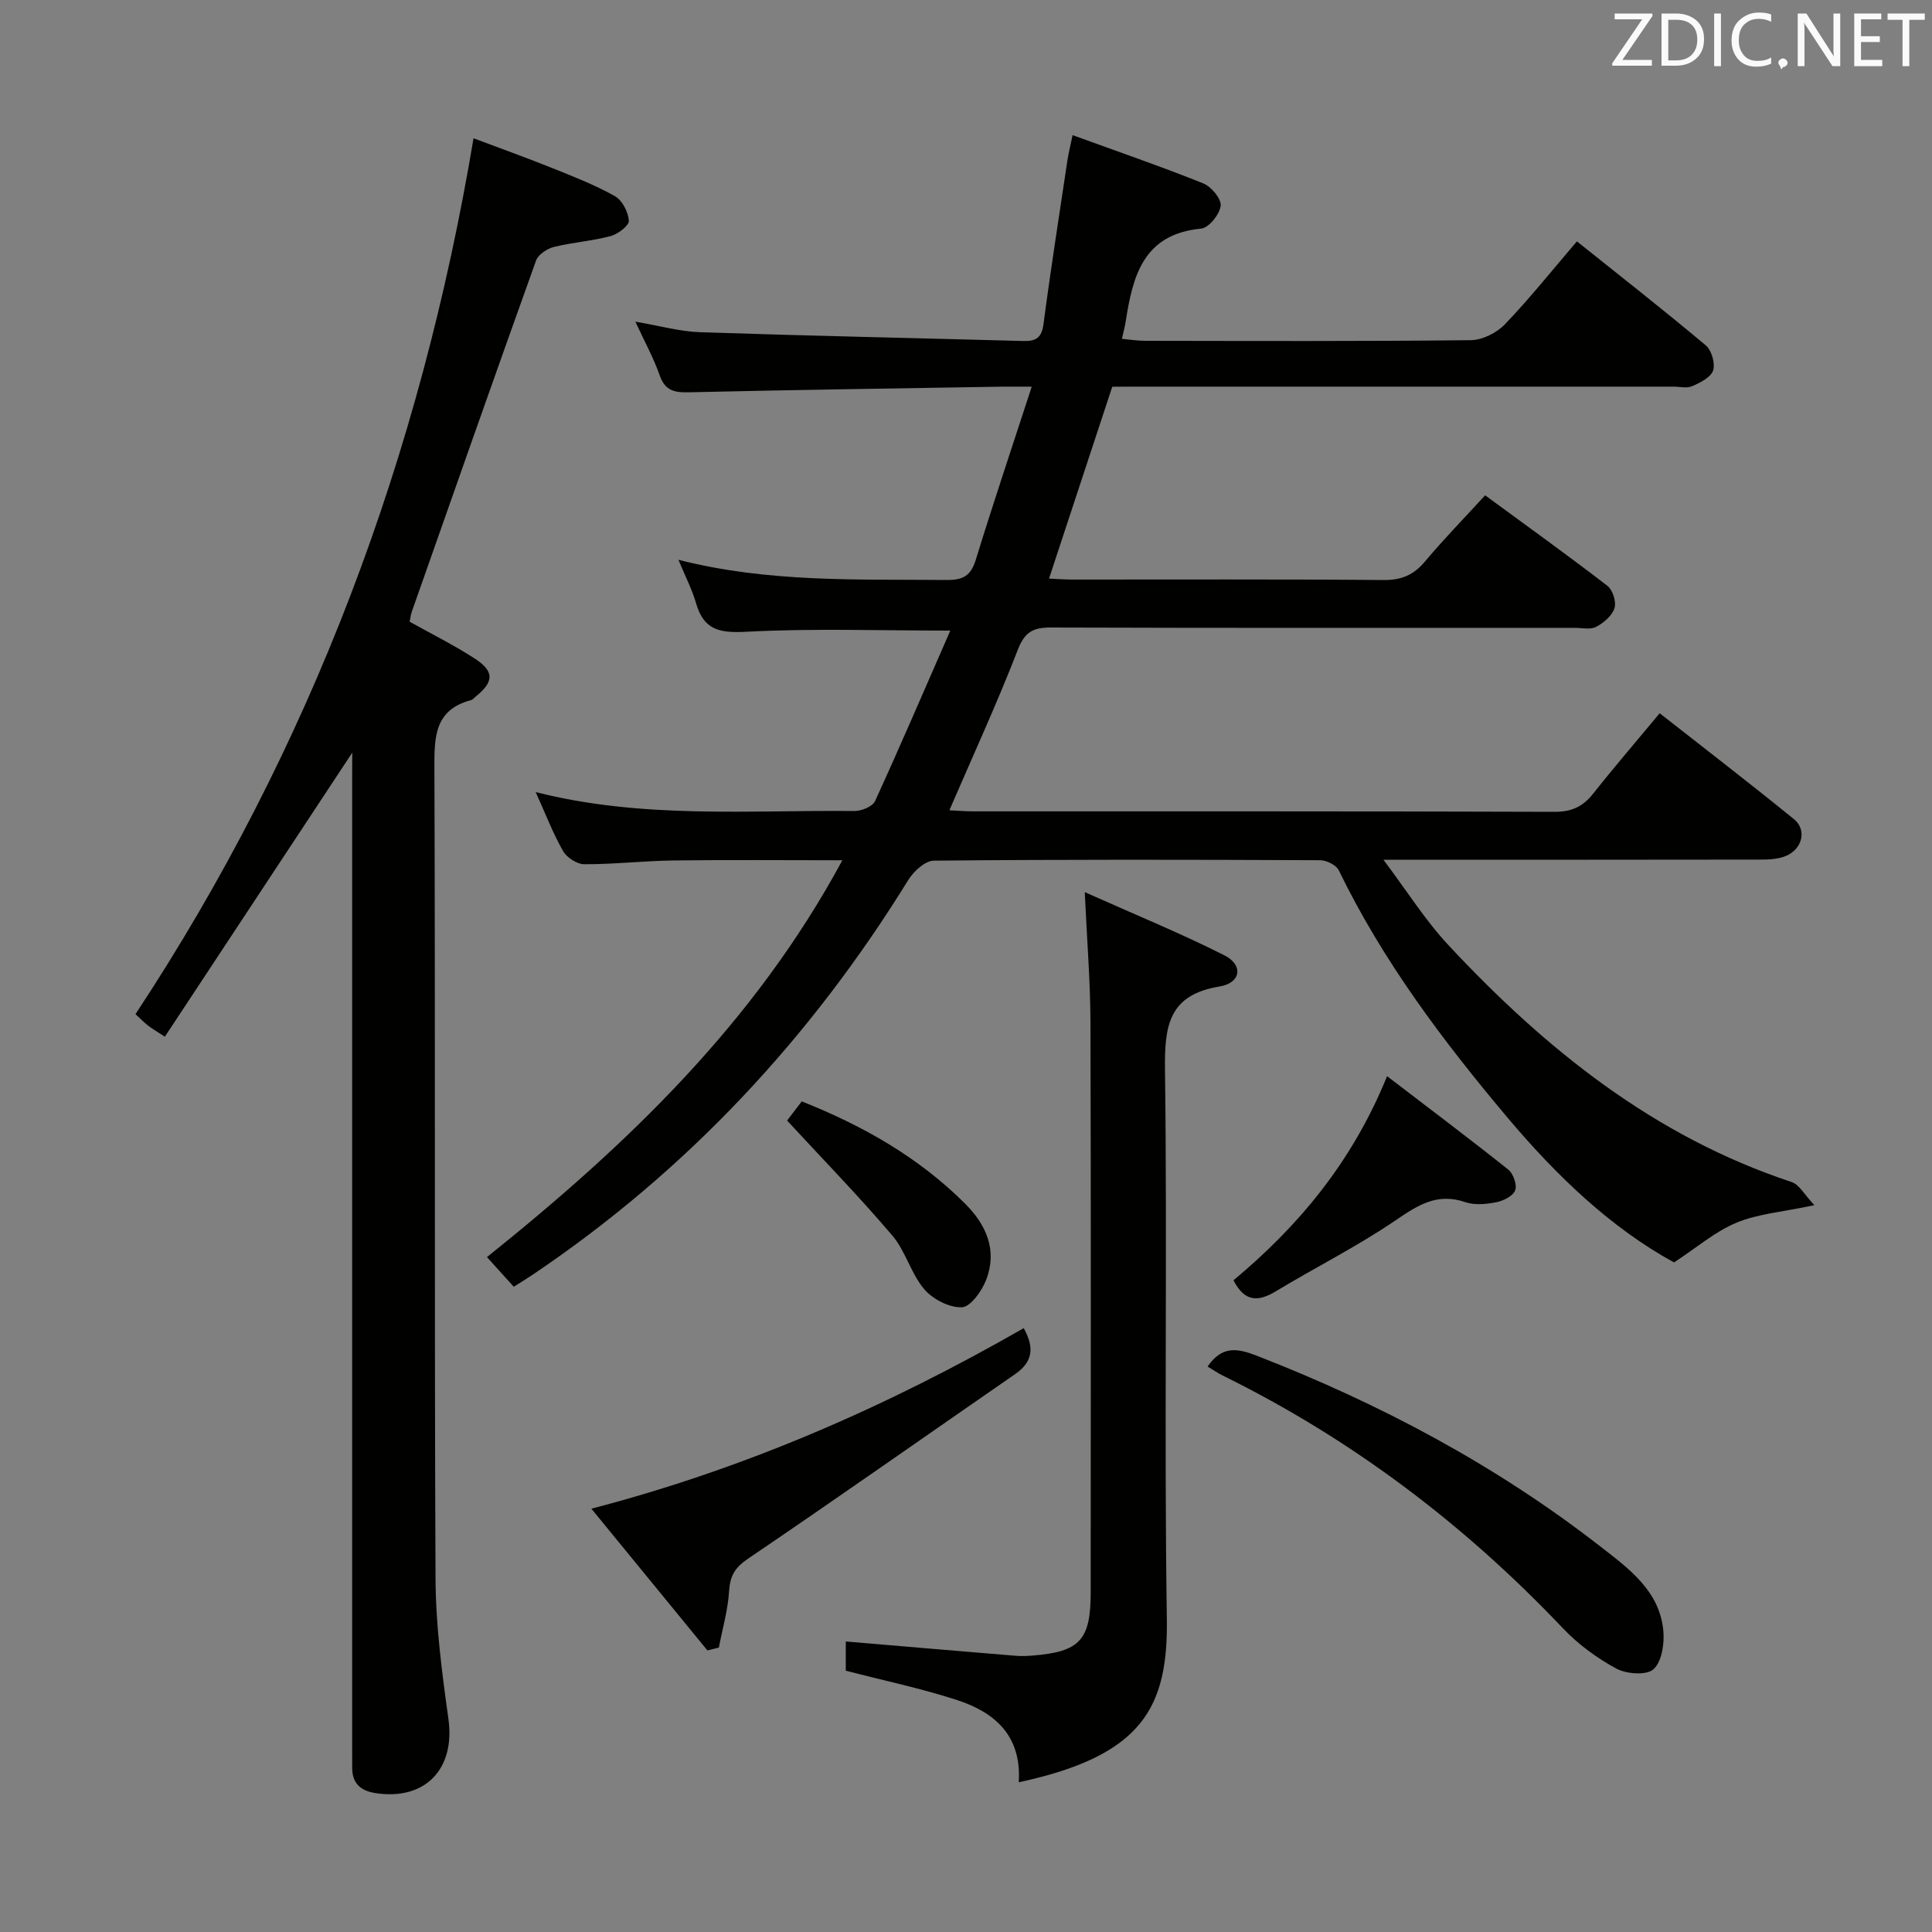 <svg enable-background="new 0 0 400 400" viewBox="0 0 400 400" xmlns="http://www.w3.org/2000/svg"><rect x="0" y="0" width="400" height="400" fill="#808080" stroke="none"/><path d="m230.28 80.07c-4.49 13.64-8.74 26.52-13.09 39.72 1.6.07 3.19.2 4.78.2 21.5.01 42.99-.09 64.49.1 3.7.03 6.21-1.04 8.55-3.82 3.84-4.58 8.03-8.87 12.47-13.72 8.58 6.3 17.06 12.38 25.32 18.74 1.1.85 1.88 3.32 1.46 4.62-.5 1.57-2.23 3.04-3.79 3.87-1.18.63-2.93.21-4.43.21-36.16 0-72.32.05-108.48-.07-3.63-.01-5.39.89-6.82 4.58-4.31 11.11-9.3 21.95-14.18 33.26 1.68.08 3.26.22 4.84.22 40.16.01 80.32-.04 120.48.1 3.56.01 5.87-1.11 7.99-3.79 4.33-5.48 8.89-10.77 13.75-16.62 9.36 7.35 18.68 14.51 27.8 21.93 2.74 2.22 1.74 6.25-1.75 7.65-1.62.65-3.54.72-5.33.72-23.66.04-47.33.03-70.99.03-1.82 0-3.63 0-6.93 0 4.9 6.5 8.67 12.55 13.45 17.67 20.08 21.53 42.6 39.64 71.1 49.07 1.55.51 2.58 2.57 4.68 4.78-6.64 1.41-11.7 1.78-16.14 3.63-4.43 1.84-8.25 5.17-12.92 8.22-12.96-7.09-24.19-17.78-34.34-29.82-13.44-15.95-25.92-32.51-35.08-51.38-.53-1.09-2.53-2.06-3.85-2.07-26.66-.12-53.33-.17-79.99.09-1.8.02-4.17 2.21-5.28 4-20.23 32.76-45.9 60.3-77.91 81.82-1.1.74-2.23 1.42-3.77 2.4-1.78-1.97-3.52-3.9-5.55-6.14 29-23.24 55.4-48.46 73.58-82.16-12.19 0-23.59-.11-34.98.04-6.15.08-12.29.8-18.43.78-1.52 0-3.65-1.38-4.42-2.74-2.11-3.7-3.64-7.73-5.66-12.2 22.08 5.61 44.1 3.7 66 3.92 1.46.01 3.74-.92 4.26-2.05 5.31-11.6 10.34-23.32 15.58-35.3-14.5 0-28.42-.49-42.28.24-5.51.29-8.77-.37-10.35-5.89-.81-2.83-2.2-5.49-3.66-9.01 18.73 4.77 37.17 4 55.56 4.18 3.38.03 4.99-.88 6.01-4.2 3.6-11.71 7.51-23.32 11.58-35.82-3.01 0-4.79-.03-6.57 0-21.48.36-42.95.66-64.42 1.16-3.02.07-4.93-.33-6.04-3.51-1.24-3.56-3.09-6.91-5.03-11.11 5 .84 9.19 2.04 13.42 2.18 22.28.75 44.56 1.21 66.84 1.82 2.56.07 3.85-.56 4.23-3.47 1.49-11.33 3.27-22.63 4.96-33.94.21-1.41.57-2.8 1.07-5.21 9.43 3.43 18.33 6.49 27.05 9.99 1.66.66 3.78 3.2 3.61 4.63-.21 1.78-2.46 4.58-4.04 4.73-11.99 1.13-14.17 9.81-15.63 19.25-.15.98-.42 1.94-.78 3.57 1.65.15 3.2.41 4.75.41 22.5.03 44.99.12 67.49-.13 2.4-.03 5.36-1.51 7.06-3.29 5.16-5.39 9.83-11.24 14.9-17.17 9.11 7.29 18.02 14.26 26.68 21.53 1.2 1.01 1.99 3.72 1.53 5.18-.46 1.43-2.65 2.53-4.31 3.26-1.12.5-2.62.11-3.96.11-36.99 0-73.99 0-110.98 0-1.79.02-3.61.02-5.16.02z" fill="#010100"/><path d="m72.93 155.83c-12.9 19.55-25.77 39.06-38.8 58.81-1.91-1.26-2.76-1.73-3.51-2.33-.78-.61-1.47-1.33-2.57-2.34 36.36-55.12 58.98-115.59 69.99-181.34 5.36 2.02 10.74 3.94 16.05 6.07 4.47 1.79 9 3.55 13.19 5.89 1.53.85 2.79 3.29 2.92 5.1.08 1-2.26 2.79-3.79 3.19-3.84 1.03-7.87 1.29-11.73 2.25-1.41.35-3.24 1.56-3.69 2.8-8.69 24.21-17.2 48.47-25.74 72.74-.21.61-.28 1.27-.44 2.05 4.53 2.53 9.12 4.81 13.41 7.58 4.21 2.71 4.09 4.88.13 8.03-.26.21-.49.53-.79.61-7.69 2.03-7.64 7.74-7.62 14.26.2 55.83-.02 111.67.23 167.5.04 9.73 1.32 19.51 2.67 29.18 1.44 10.32-4.74 16.93-15.06 15.37-3.09-.47-4.86-1.98-4.86-5.23 0-1.33-.01-2.67-.01-4 0-67 0-134 0-201 .02-1.84.02-3.66.02-5.19z" fill="#010100"/><path d="m210.92 369c.63-9.74-5.05-14.53-12.88-17.06-7.36-2.38-14.97-3.98-22.93-6.04 0-1.67 0-4.08 0-6.05 11.8 1 23.48 2 35.15 2.96 1.16.1 2.34.05 3.5-.04 9.83-.78 12.06-3.21 12.06-13.13 0-39.33.07-78.65-.05-117.98-.03-8.44-.72-16.88-1.18-26.95 10.35 4.63 19.81 8.49 28.91 13.08 3.96 2 3.45 5.72-1 6.45-10.61 1.74-11.41 8.2-11.3 17.31.49 37.82-.19 75.66.38 113.47.28 18.37-4.88 28.45-30.66 33.98z" fill="#010100"/><path d="m146.46 341.7c-7.83-9.56-15.65-19.11-24.02-29.34 32.01-8.35 61.31-21.21 89.51-37.38 2.24 4.03 1.9 6.97-1.77 9.51-18.45 12.75-36.78 25.66-55.34 38.24-2.71 1.84-3.69 3.55-3.89 6.69-.24 3.92-1.37 7.79-2.12 11.69-.79.2-1.58.39-2.37.59z" fill="#010100"/><path d="m250.02 282.93c2.97-4.32 6.09-3.83 10.16-2.25 25.56 9.94 49.54 22.67 71.21 39.54 5.85 4.55 12.24 9.17 12.99 17.45.24 2.67-.33 6.39-2.06 7.94-1.43 1.29-5.56.99-7.67-.14-4.02-2.18-7.9-5.02-11.04-8.33-20.45-21.56-43.76-39.2-70.44-52.34-1.02-.5-1.96-1.16-3.15-1.87z" fill="#010100"/><path d="m255.38 265.07c13.35-11.14 24.52-24.34 31.8-42.26 8.78 6.72 17.03 12.92 25.1 19.35 1.04.83 1.85 3.17 1.42 4.29-.45 1.18-2.44 2.17-3.91 2.46-2.08.41-4.49.64-6.43-.02-5.8-1.99-9.79.61-14.41 3.76-7.92 5.4-16.57 9.72-24.79 14.69-3.65 2.21-6.46 2.26-8.78-2.27z" fill="#010100"/><path d="m162.96 232c.45-.59 1.73-2.27 3.03-3.97 12.77 5.07 24.22 11.61 33.79 21.14 4.43 4.41 6.76 9.69 4.39 15.82-.89 2.31-3.23 5.59-5.03 5.67-2.61.1-6.04-1.68-7.81-3.77-2.74-3.24-3.84-7.87-6.59-11.09-6.83-8.03-14.2-15.6-21.78-23.8z" fill="#010100"/><g fill="#fafafb"><path d="m342.2 3.2-6.3 9.2h6.1v1.2h-8.2v-.5l6.2-9.1h-5.7v-1.2h7.8v.4z"/><path d="m344 13.7v-10.9h3.1c1.6 0 3 .5 4.1 1.4 1.1 1 1.6 2.2 1.6 3.9s-.5 3-1.6 4-2.5 1.5-4.2 1.5h-3zm1.4-9.6v8.4h1.6c1.4 0 2.5-.4 3.2-1.1.8-.8 1.2-1.8 1.2-3.2s-.4-2.4-1.2-3.1-1.8-1-3.1-1z"/><path d="m356.3 2.8v10.9h-1.4v-10.9z"/><path d="m366.6 13.2c-.8.4-1.8.6-3 .6-1.6 0-2.8-.5-3.7-1.5s-1.4-2.3-1.4-3.9c0-1.7.5-3.2 1.6-4.2s2.4-1.6 4-1.6c1 0 1.9.1 2.6.4v1.5c-.8-.4-1.6-.6-2.6-.6-1.2 0-2.2.4-3 1.2s-1.1 1.9-1.1 3.3c0 1.3.4 2.3 1.1 3.1s1.6 1.1 2.8 1.1c1.1 0 2-.2 2.8-.7v1.3z"/><path d="m368.2 13c0-.3.1-.5.3-.6.2-.2.4-.3.6-.3.3 0 .5.1.7.3s.3.4.3.6-.1.5-.3.6c-.2.2-.4.3-.7.3-.3 1-.5-.1-.6-.3-.2-.2-.3-.4-.3-.6z"/><path d="m381.1 13.7h-1.7l-5.5-8.4c-.2-.2-.3-.5-.4-.7 0 .2.1.8.1 1.5v7.6h-1.4v-10.9h1.8l5.3 8.3c.3.4.4.6.4.8 0-.3-.1-.8-.1-1.6v-7.5h1.4v10.9z"/><path d="m389.7 13.7h-5.8v-10.9h5.6v1.2h-4.2v3.5h3.9v1.2h-3.9v3.7h4.4z"/><path d="m398.4 4.1h-3.1v9.6h-1.4v-9.6h-3.1v-1.3h7.7v1.3z"/></g></svg>
